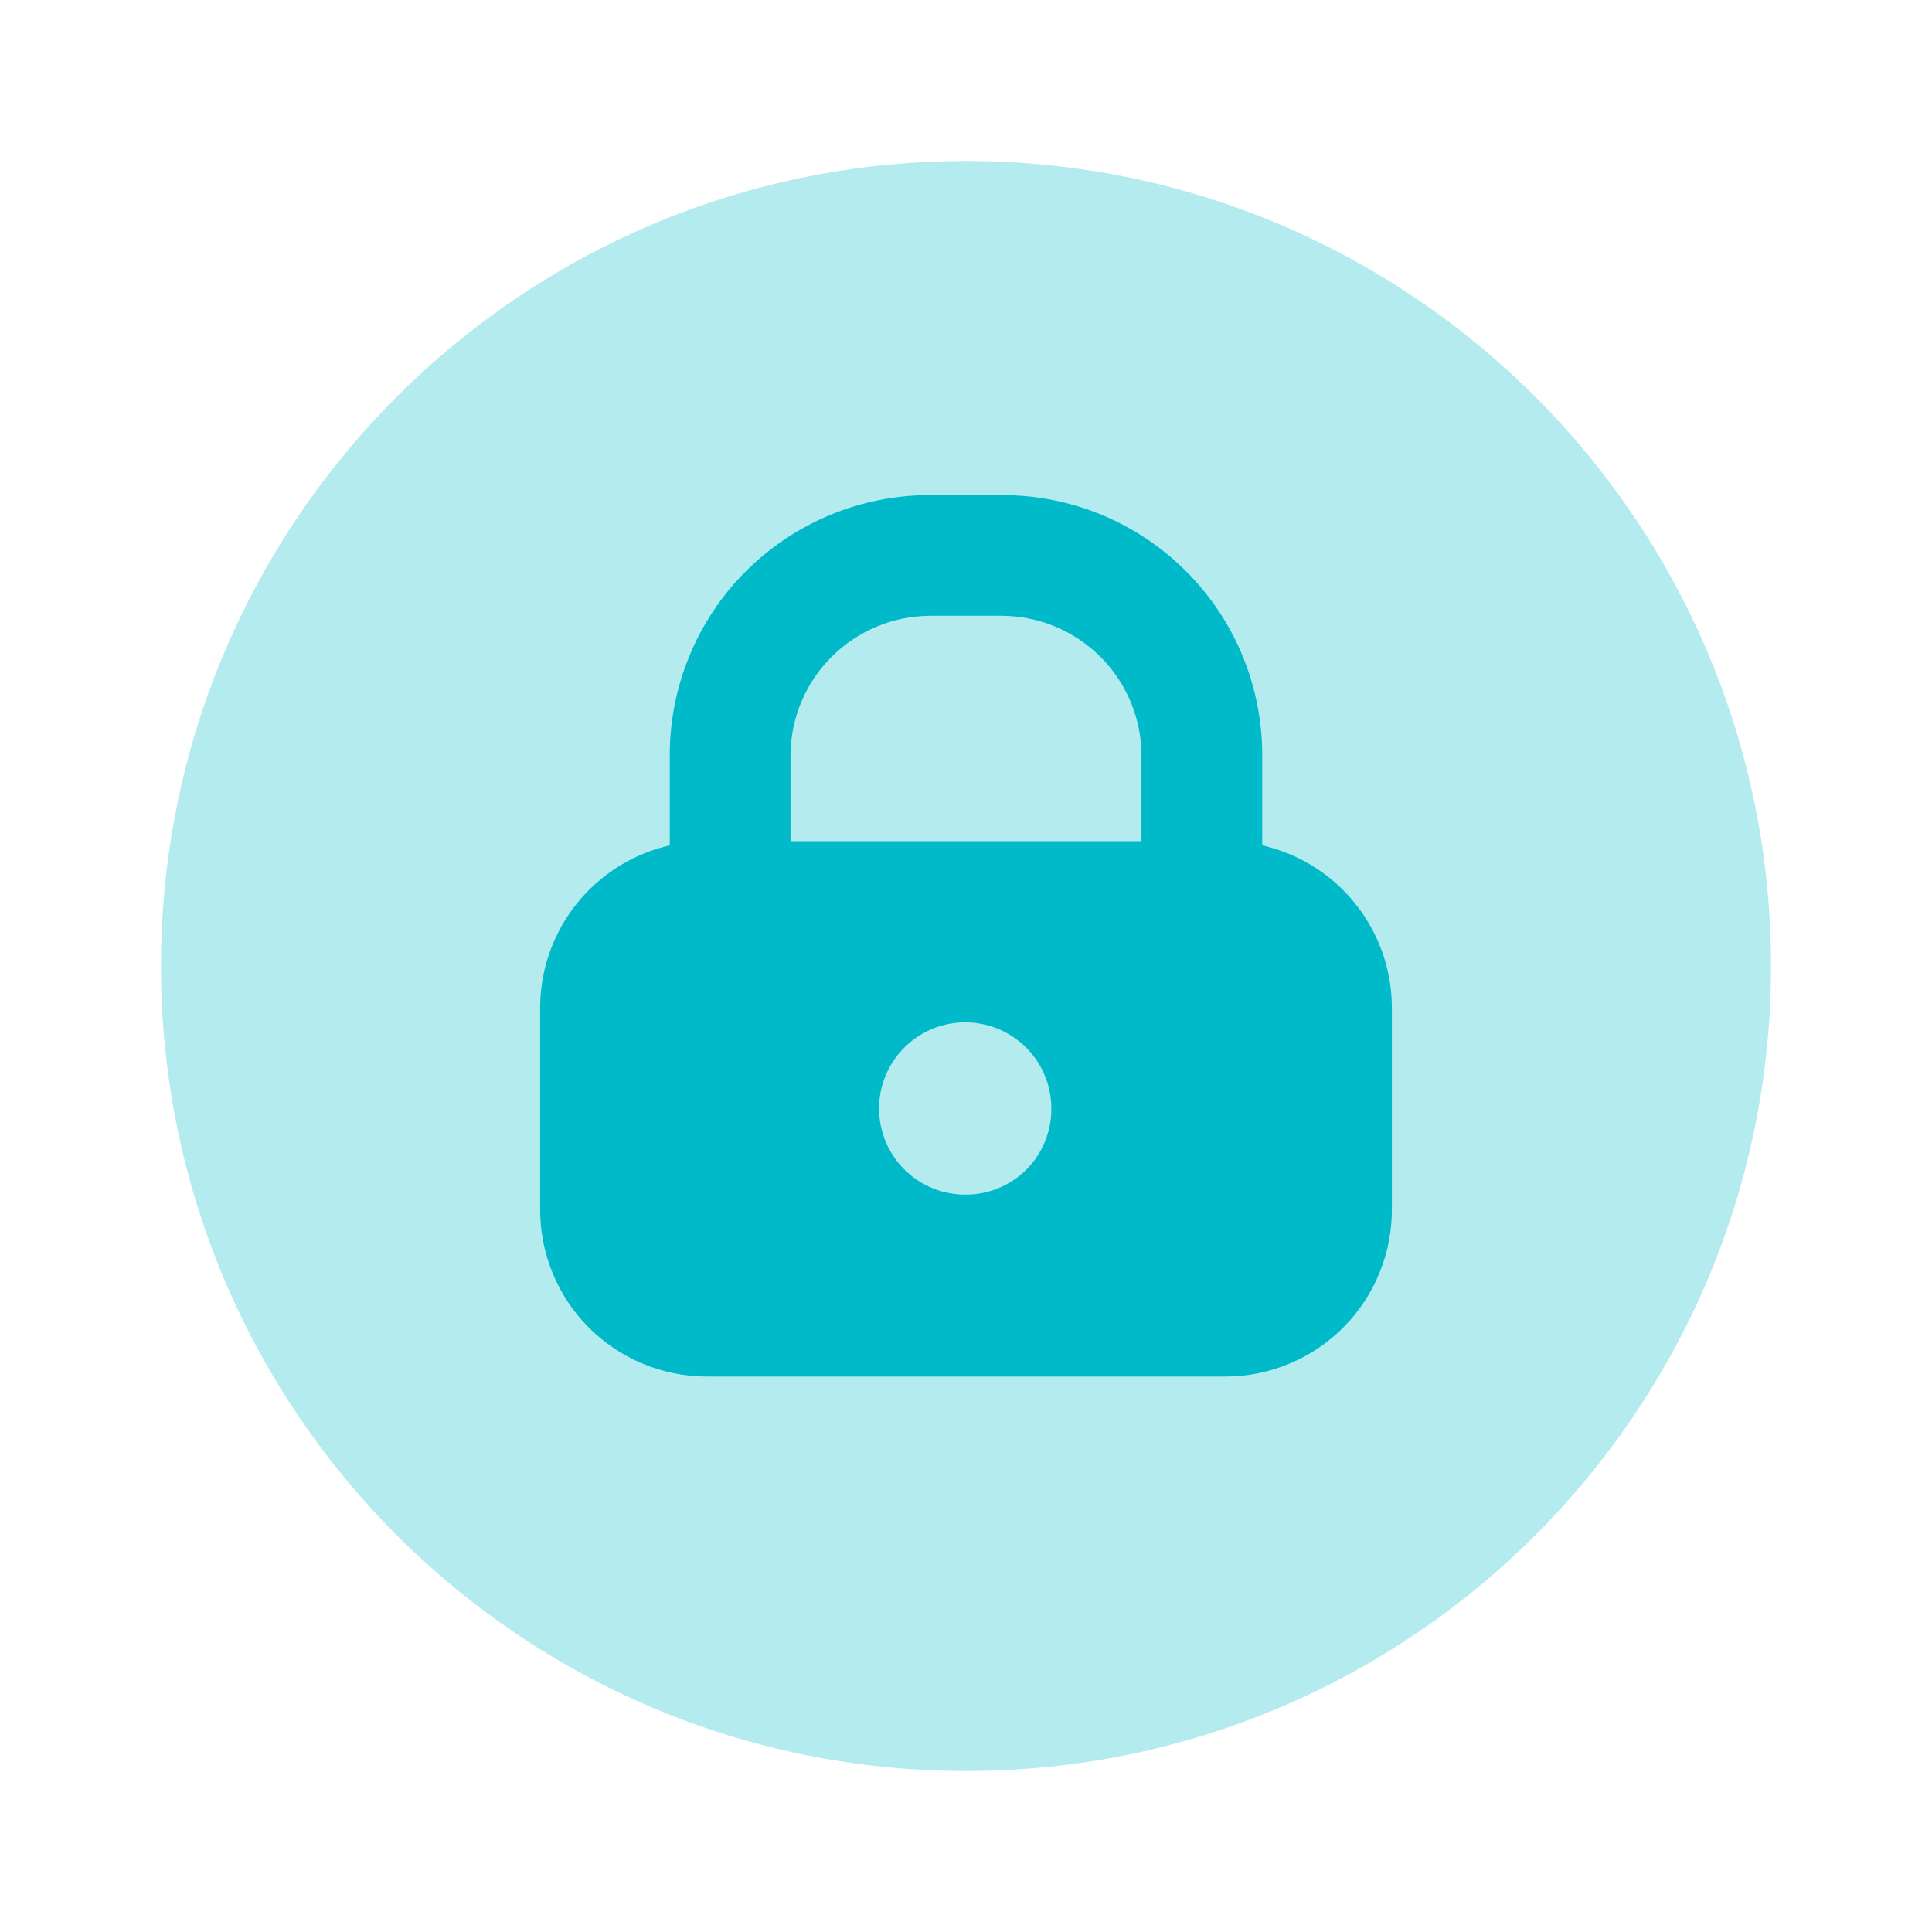 <svg width="30" height="30" viewBox="0 0 30 30" fill="none" xmlns="http://www.w3.org/2000/svg">
<path opacity="0.3" d="M15 27.5C21.904 27.5 27.5 21.904 27.5 15C27.5 8.096 21.904 2.5 15 2.5C8.096 2.5 2.5 8.096 2.5 15C2.5 21.904 8.096 27.5 15 27.5Z" fill="#00BAC9"/>
<path d="M18.662 16.25C18.414 16.25 18.175 16.151 18 15.975C17.824 15.8 17.725 15.561 17.725 15.312V11.725C17.722 11.152 17.493 10.604 17.088 10.2C16.683 9.795 16.135 9.566 15.562 9.562H14.437C13.865 9.566 13.317 9.795 12.912 10.2C12.507 10.604 12.278 11.152 12.275 11.725V15.325C12.275 15.574 12.176 15.812 12 15.988C11.825 16.164 11.586 16.262 11.337 16.262C11.089 16.262 10.85 16.164 10.675 15.988C10.499 15.812 10.4 15.574 10.4 15.325V11.725C10.4 10.654 10.825 9.627 11.582 8.87C12.34 8.113 13.367 7.688 14.437 7.688H15.562C16.093 7.688 16.618 7.792 17.108 7.995C17.597 8.198 18.042 8.495 18.417 8.87C18.792 9.245 19.09 9.69 19.293 10.18C19.495 10.67 19.6 11.195 19.6 11.725V15.325C19.593 15.57 19.492 15.804 19.317 15.976C19.143 16.149 18.908 16.247 18.662 16.25Z" fill="#00BAC9"/>
<path d="M19.025 13.062H10.975C10.289 13.062 9.631 13.335 9.145 13.82C8.66 14.306 8.387 14.964 8.387 15.65V18.75C8.383 19.093 8.446 19.433 8.574 19.752C8.701 20.07 8.891 20.36 9.132 20.604C9.373 20.848 9.66 21.042 9.976 21.174C10.292 21.307 10.632 21.375 10.975 21.375H19.025C19.368 21.375 19.707 21.307 20.024 21.174C20.34 21.042 20.627 20.848 20.868 20.604C21.109 20.36 21.299 20.07 21.426 19.752C21.554 19.433 21.617 19.093 21.613 18.75V15.65C21.613 14.964 21.34 14.306 20.855 13.82C20.369 13.335 19.711 13.062 19.025 13.062ZM15 18.55C14.734 18.552 14.474 18.476 14.252 18.33C14.03 18.184 13.857 17.975 13.754 17.73C13.652 17.485 13.624 17.215 13.675 16.955C13.726 16.694 13.854 16.455 14.042 16.267C14.23 16.079 14.469 15.951 14.73 15.9C14.99 15.849 15.26 15.877 15.505 15.979C15.75 16.082 15.959 16.255 16.105 16.477C16.251 16.699 16.328 16.959 16.325 17.225C16.325 17.576 16.185 17.913 15.937 18.162C15.688 18.41 15.351 18.55 15 18.55Z" fill="#00BAC9"/>
</svg>
